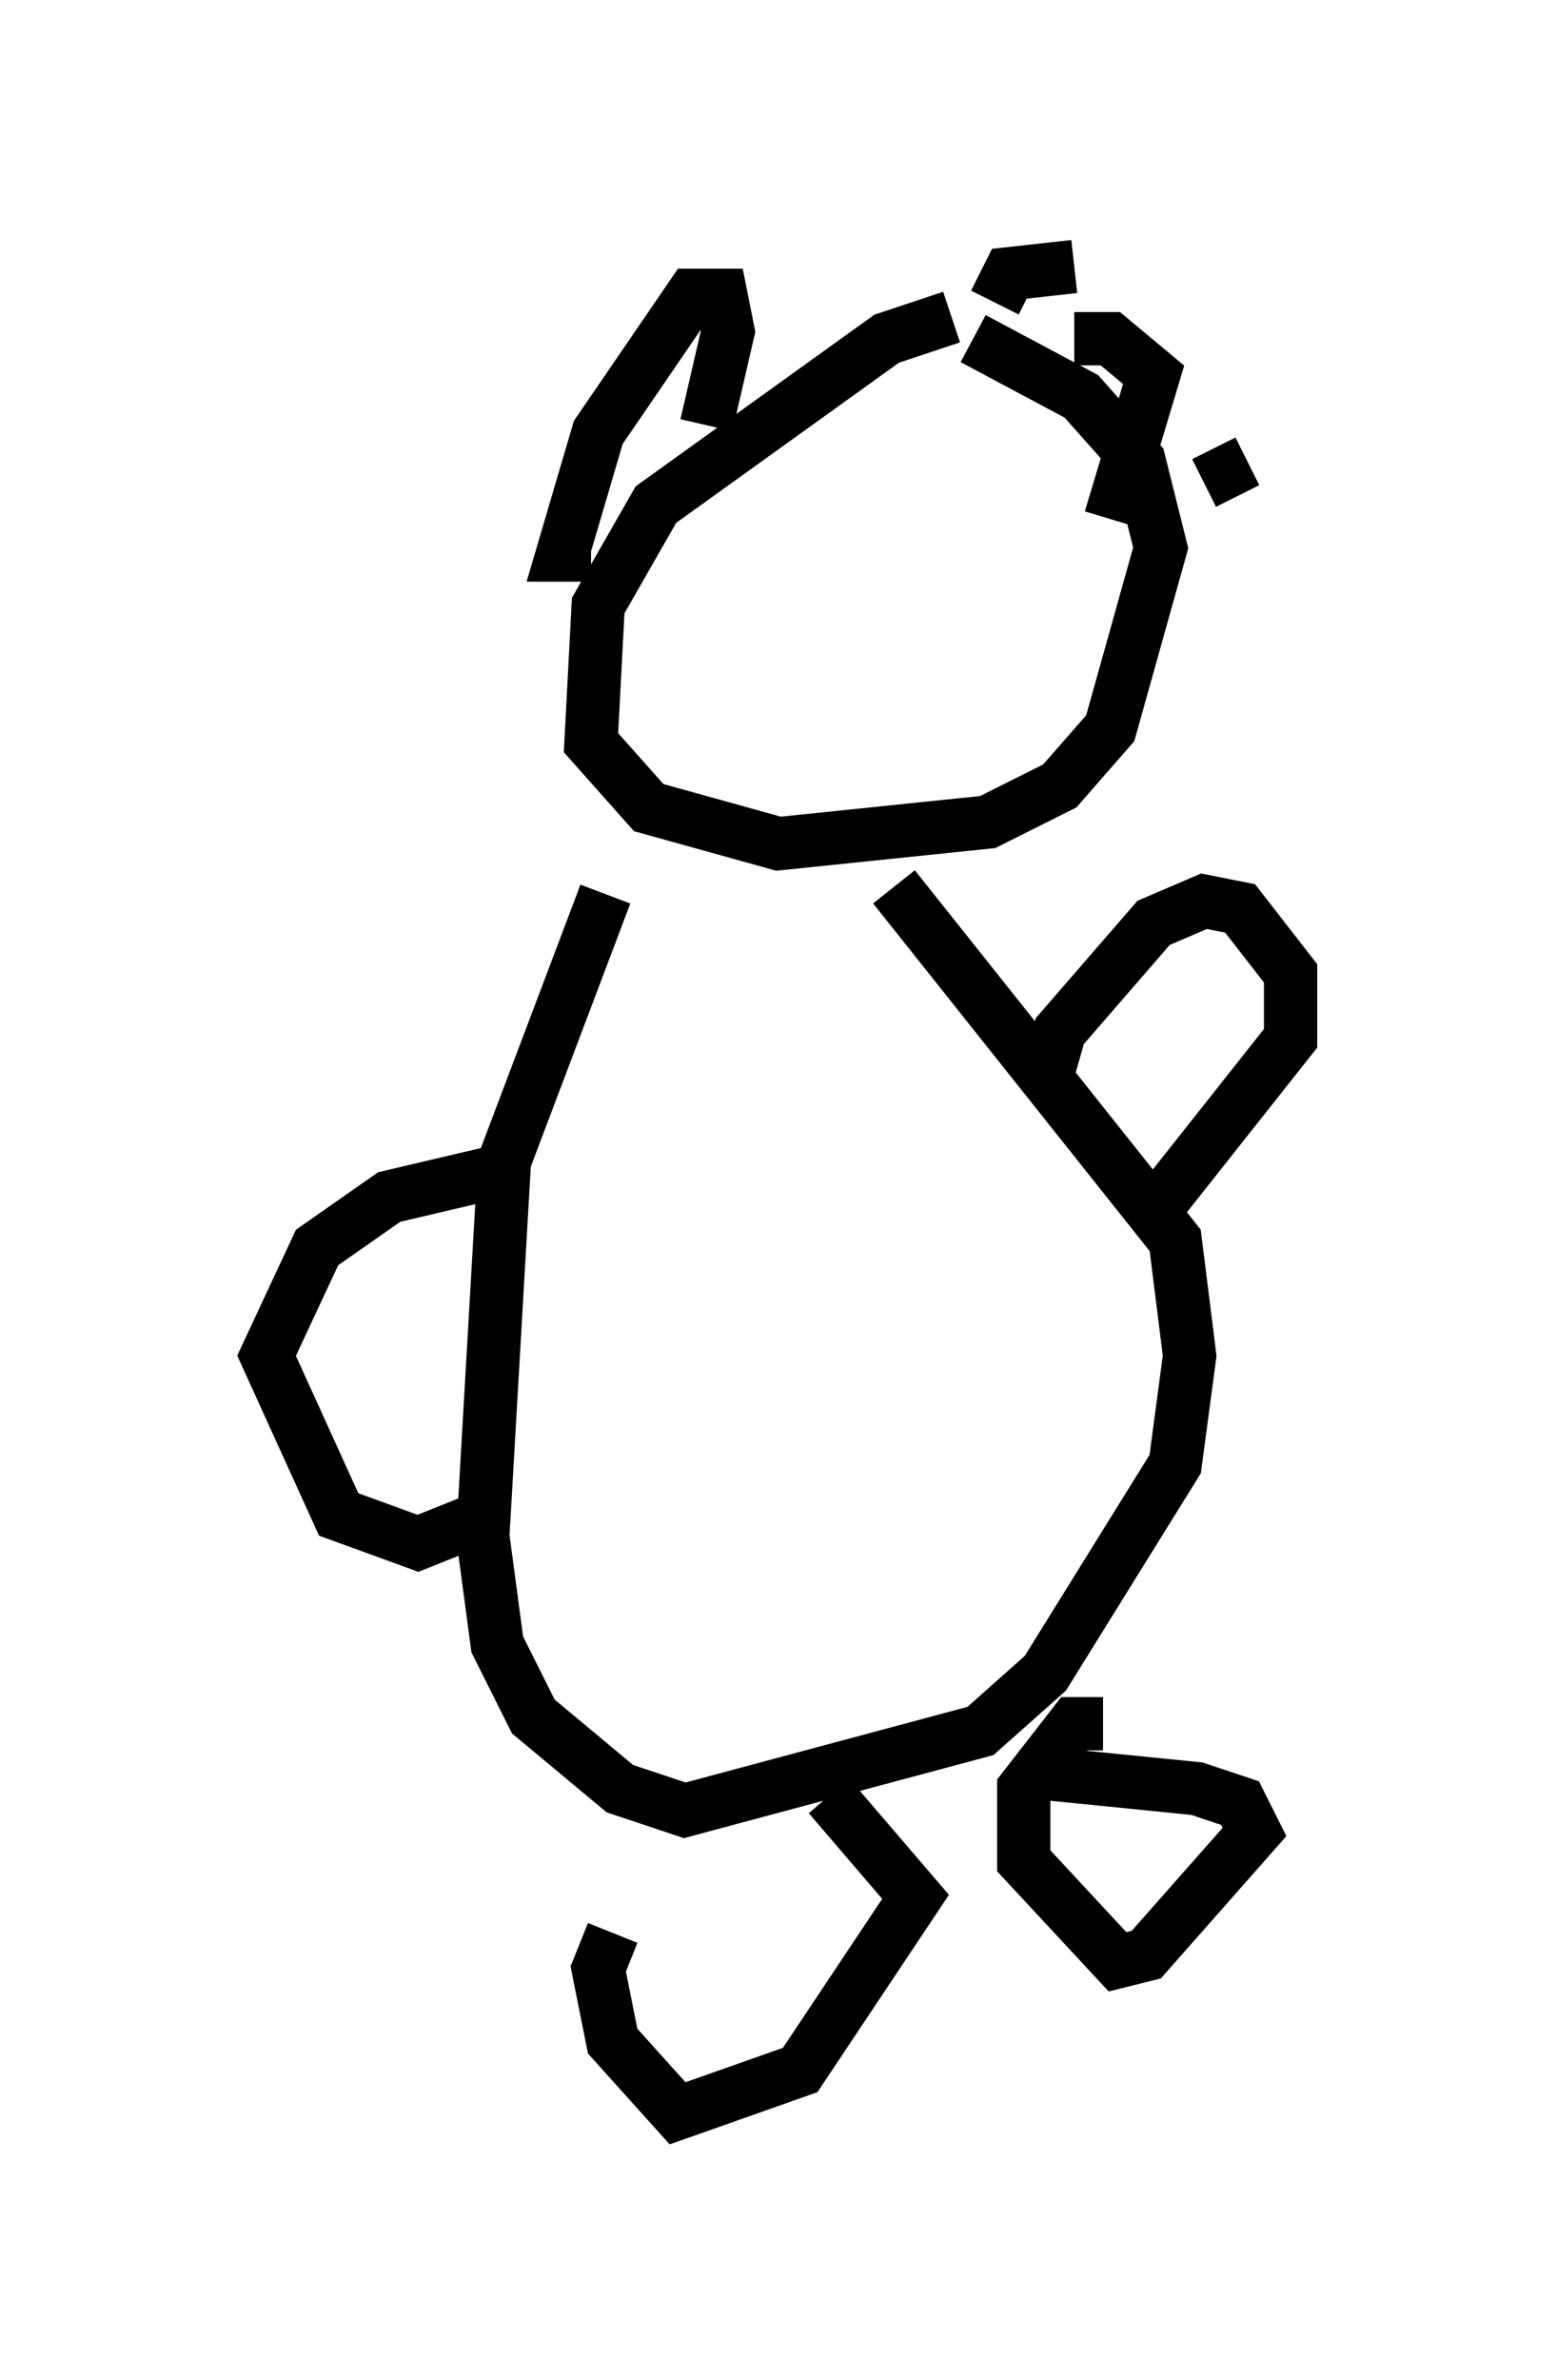 <?xml version="1.0" encoding="utf-8" ?>
<svg baseProfile="full" height="44.641" version="1.1" width="29.215" xmlns="http://www.w3.org/2000/svg" xmlns:ev="http://www.w3.org/2001/xml-events" xmlns:xlink="http://www.w3.org/1999/xlink"><defs /><rect fill="white" height="44.641" width="29.215" x="0" y="0" /><path d="M18.396, 6.218 m-0.541, -0.271 l-1.218, 0.406 -4.33, 3.112 l-1.083, 1.894 -0.135, 2.571 l1.083, 1.218 2.436, 0.677 l3.924, -0.406 1.353, -0.677 l0.947, -1.083 0.947, -3.383 l-0.406, -1.624 -1.083, -1.218 l-2.03, -1.083 m-6.901, 10.419 l-1.894, 5.007 -0.406, 7.036 l0.271, 2.03 0.677, 1.353 l1.624, 1.353 1.218, 0.406 l5.548, -1.488 1.218, -1.083 l2.436, -3.924 0.271, -2.03 l-0.271, -2.165 -5.277, -6.631 m-7.172, 5.277 l-2.3, 0.541 -1.353, 0.947 l-0.947, 2.03 1.353, 2.977 l1.488, 0.541 1.353, -0.541 m10.419, -8.119 l0.271, -0.947 1.759, -2.03 l0.947, -0.406 0.677, 0.135 l0.947, 1.218 0.0, 1.218 l-2.571, 3.248 m-10.149, 13.532 l-0.271, 0.677 0.271, 1.353 l1.218, 1.353 2.3, -0.812 l2.165, -3.248 -1.624, -1.894 m5.142, -1.353 l-0.541, 0.0 -0.947, 1.218 l0.0, 1.353 1.759, 1.894 l0.541, -0.135 2.03, -2.3 l-0.271, -0.541 -0.812, -0.271 l-2.706, -0.271 m-8.66, -22.868 l-0.541, 0.0 0.677, -2.3 l1.759, -2.571 0.541, 0.0 l0.135, 0.677 -0.406, 1.759 m5.413, -2.3 l0.271, -0.541 1.218, -0.135 m3.248, 3.654 l-0.812, 0.406 m-2.436, -2.706 l0.677, 0.0 0.812, 0.677 l-0.812, 2.706 " fill="none" stroke="black" stroke-width="1" /></svg>